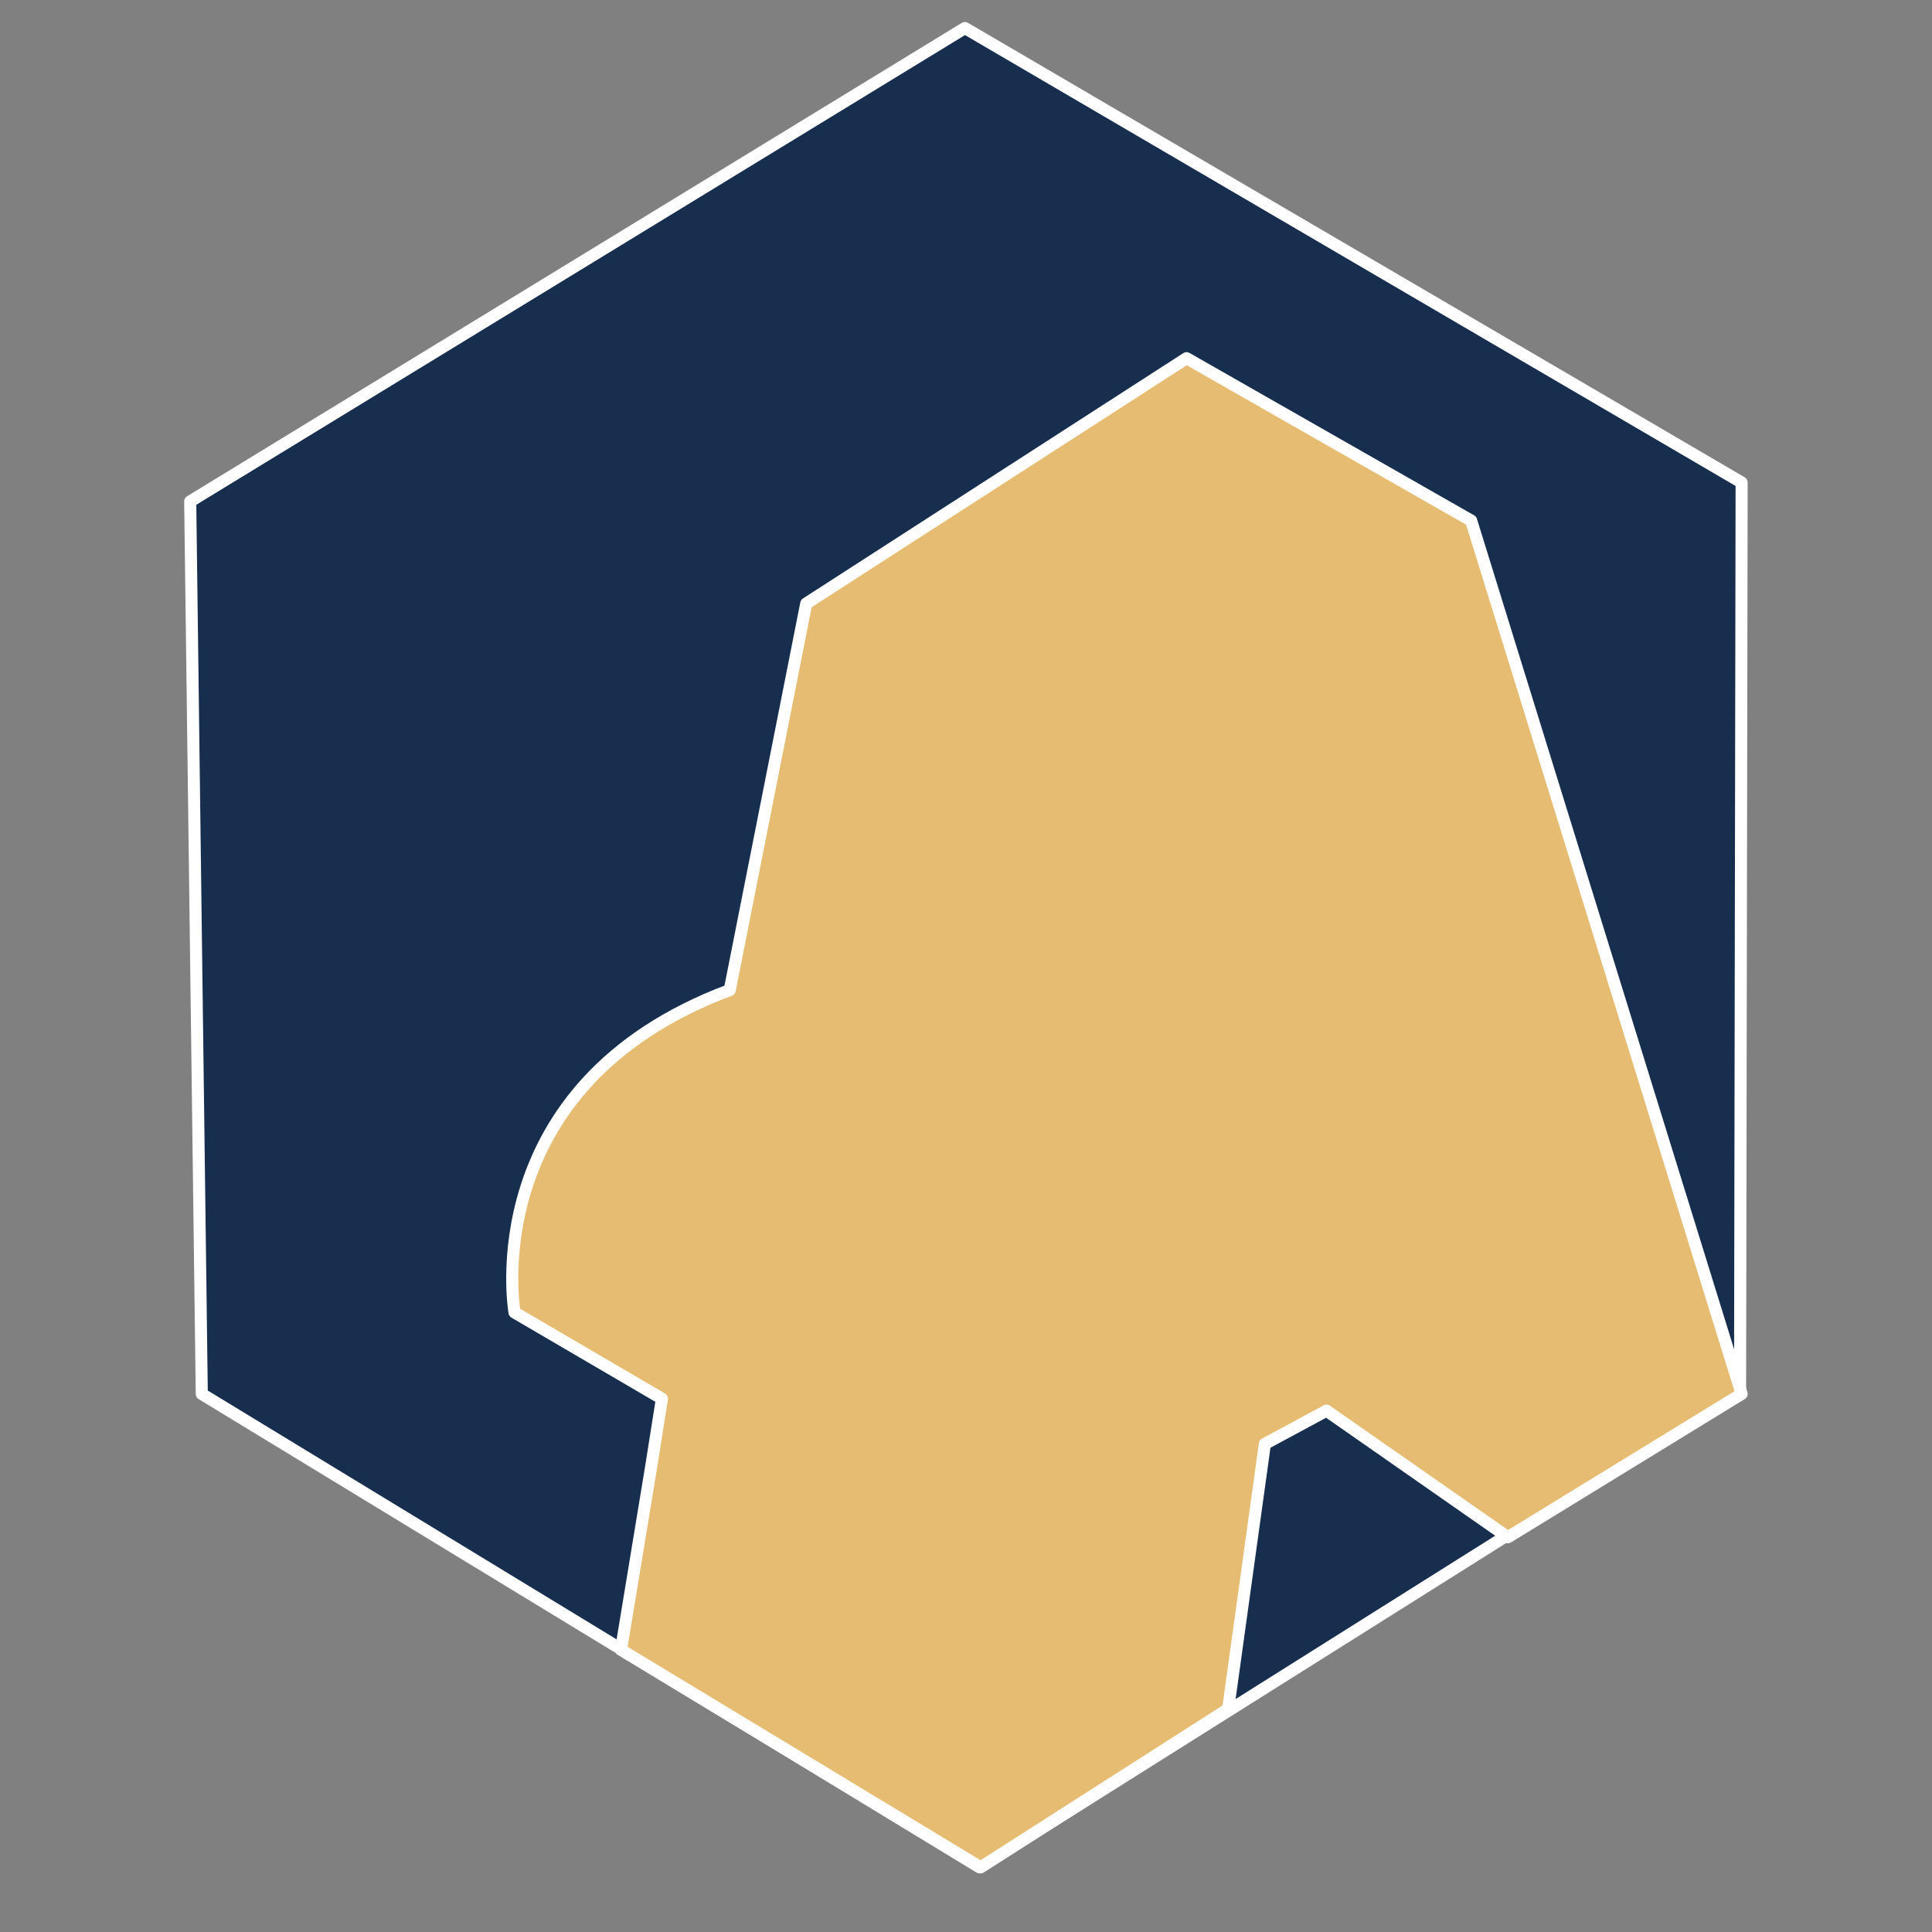 <?xml version="1.0" encoding="UTF-8" standalone="no"?>
<!DOCTYPE svg PUBLIC "-//W3C//DTD SVG 1.1//EN" "http://www.w3.org/Graphics/SVG/1.1/DTD/svg11.dtd">
<svg width="100%" height="100%" viewBox="0 0 1000 1000" version="1.1" xmlns="http://www.w3.org/2000/svg" xmlns:xlink="http://www.w3.org/1999/xlink" xml:space="preserve" xmlns:serif="http://www.serif.com/" style="fill-rule:evenodd;clip-rule:evenodd;stroke-linecap:round;stroke-linejoin:round;stroke-miterlimit:1.5;">
    <rect x="0" y="0" width="1000" height="1000" fill="#808080" stroke="none"/>
    <g id="Sechseck" transform="matrix(6.12323e-17,1,-1,6.12323e-17,990.479,-9.438)">
        <path d="M268.975,892.026L23.952,491.034L259.175,89.016L728.244,89.82L975.964,483.474L730.951,886.04L268.975,892.026Z" style="fill:rgb(23,46,79);stroke:white;stroke-width:6.25px;"/>
    </g>
    <g id="Buchstabe" transform="matrix(6.12323e-17,1,-1,6.12323e-17,990.479,-9.438)">
        <path d="M321.819,573.168L194.847,376.318L278.89,229.02L730.927,89.016L805.103,209.996L739.594,303.89L756.794,335.775L894.039,354.8L975.964,482.904L863.383,669.054L769.95,653.652L733.387,647.862L688.762,724.158C688.762,724.158 571.361,744.928 521.896,612.763L321.819,573.168Z" style="fill:rgb(229,188,113);stroke:white;stroke-width:6.25px;"/>
    </g>
</svg>
